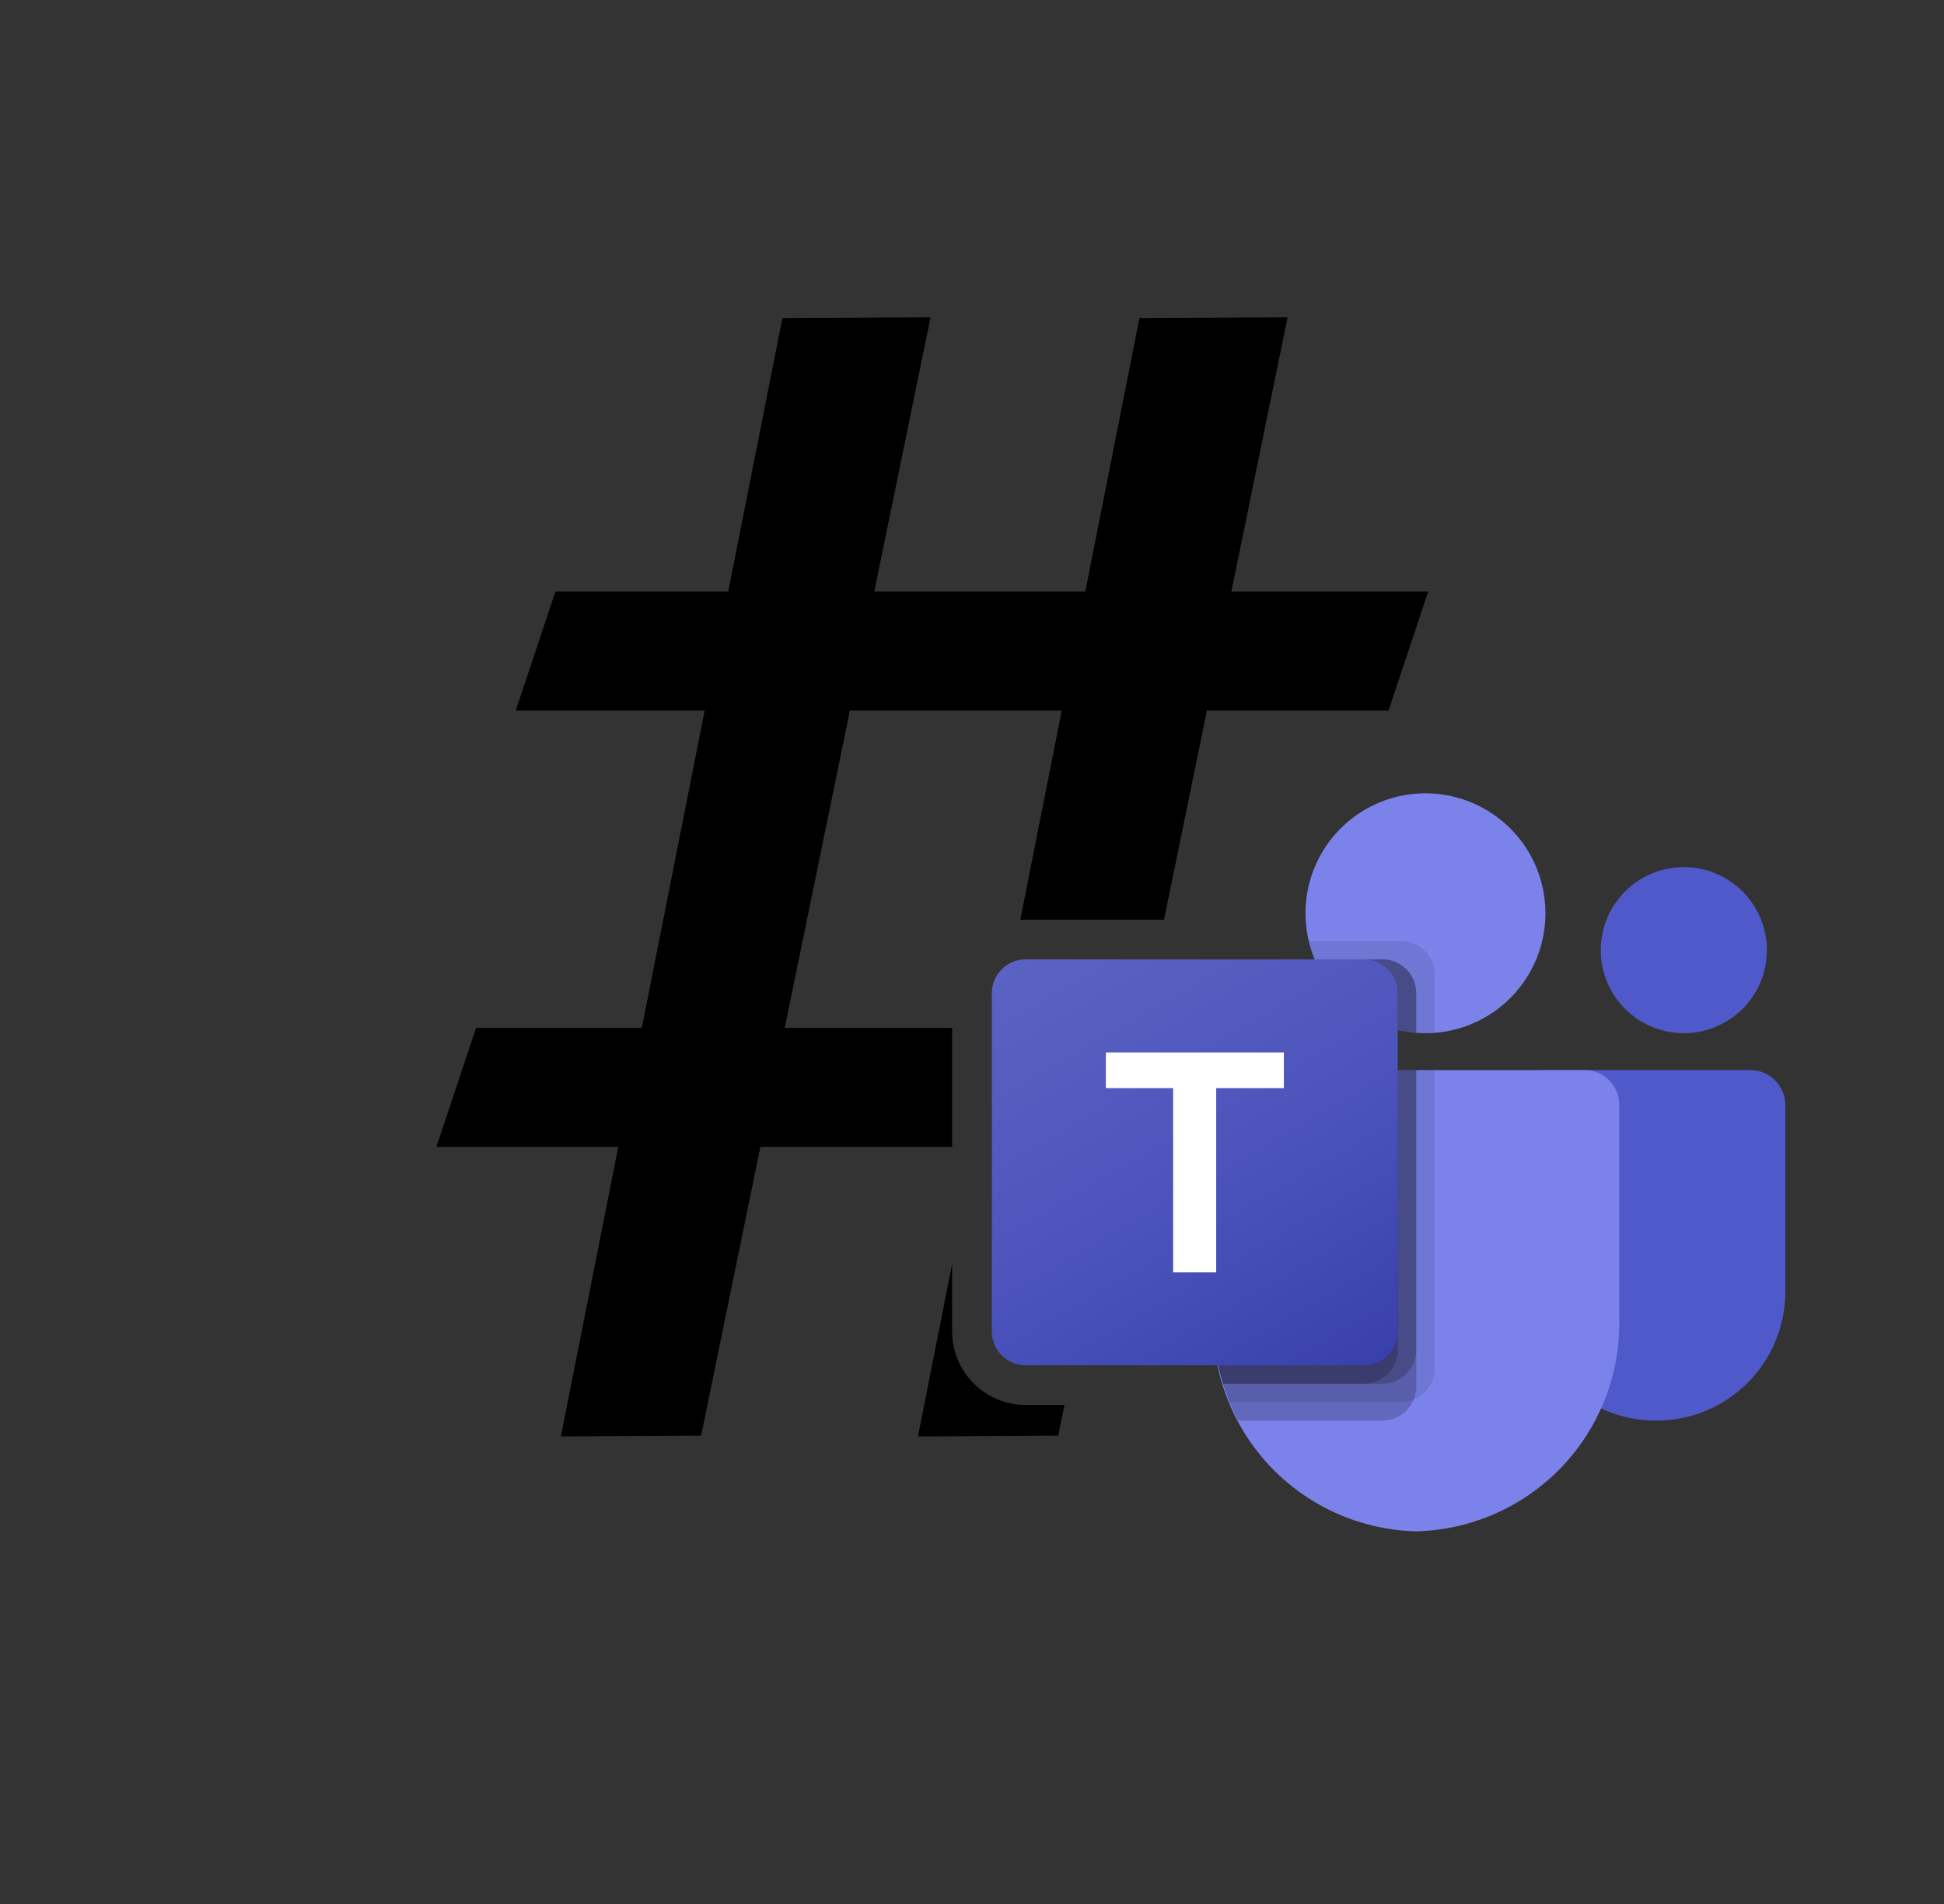<svg aria-hidden="true" aria-label="Ms Teams Device" class="d-svg d-svg--system d-svg__msTeamsDevice" width="49" height="48" viewBox="0 0 49 48"><rect x="0" y="0" width="49" height="48" fill="#333333" stroke="none"/><path fill-rule="evenodd" clip-rule="evenodd" d="M17.672 36.194l1.494-7.282H24v-3h-4.22l1.642-8h5.34l-1.045 5.279c.045-.003.09-.005.136-.005h3.487l1.082-5.274H35l1-3h-4.963L32.455 8l-3.734.02-1.365 6.892h-5.319L23.455 8l-3.734.02-1.365 6.892H14l-1 3h4.762l-1.584 8H12l-1 3h4.584l-1.446 7.3 3.534-.018zm9.16-.775h-.98A1.853 1.853 0 0124 33.566v-1.707l-.862 4.354 3.534-.019.16-.775z"/><g clip-path="url(#clip0)"><path d="M38.95 26.977h5.166c.488 0 .884.395.884.883v4.706a3.248 3.248 0 01-3.248 3.248h-.015a3.248 3.248 0 01-3.249-3.248v-5.127c0-.256.207-.462.462-.462zM42.442 26.047a2.093 2.093 0 100-4.187 2.093 2.093 0 000 4.187z" fill="#5059C9"/><path d="M35.93 26.047a3.023 3.023 0 100-6.047 3.023 3.023 0 000 6.047zM39.961 26.977h-8.527a.875.875 0 00-.853.894v5.367a5.246 5.246 0 005.117 5.367 5.246 5.246 0 005.116-5.367v-5.367a.875.875 0 00-.853-.894z" fill="#7B83EB"/><path opacity=".1" d="M36.163 26.977v7.52a.856.856 0 01-.851.852H30.99a5.664 5.664 0 01-.41-2.112V27.87a.873.873 0 01.852-.893h4.73z"/><path opacity=".2" d="M35.698 26.977v7.986a.857.857 0 01-.851.851h-3.638a6.006 6.006 0 01-.218-.465 5.664 5.664 0 01-.41-2.112V27.87a.873.873 0 01.852-.893h4.265z"/><path opacity=".2" d="M35.698 26.977v7.056a.858.858 0 01-.851.85h-4.02a5.664 5.664 0 01-.246-1.646V27.87a.873.873 0 01.852-.893h4.265z"/><path opacity=".2" d="M35.233 26.977v7.056a.858.858 0 01-.852.85h-3.553a5.664 5.664 0 01-.247-1.646V27.87a.873.873 0 01.852-.893h3.8z"/><path opacity=".1" d="M36.163 24.572v1.465c-.08.005-.154.01-.233.01-.079 0-.153-.005-.232-.01a2.55 2.55 0 01-.465-.074 3.024 3.024 0 01-2.093-1.777 2.582 2.582 0 01-.15-.465h2.322c.469.002.849.382.85.851z"/><path opacity=".2" d="M35.698 25.037v1a2.55 2.55 0 01-.465-.074 3.024 3.024 0 01-2.093-1.777h1.707c.469.002.849.382.85.851z"/><path opacity=".2" d="M35.698 25.037v1a2.55 2.55 0 01-.465-.074 3.024 3.024 0 01-2.093-1.777h1.707c.469.002.849.382.85.851z"/><path opacity=".2" d="M35.233 25.037v.926a3.024 3.024 0 01-2.093-1.777h1.241c.47.002.85.382.852.851z"/><path d="M25.853 24.186h8.527c.47 0 .852.382.852.853v8.527c0 .47-.381.853-.852.853h-8.527a.853.853 0 01-.853-.853v-8.527c0-.471.382-.853.853-.853z" fill="url(#paint0_linear)"/><path d="M32.36 27.432h-1.705v4.642H29.57v-4.642h-1.696v-.9h4.487v.9z" fill="#fff"/></g><defs><linearGradient id="paint0_linear" x1="26.78" y1="23.52" x2="33.45" y2="35.08" gradientUnits="userSpaceOnUse"><stop stop-color="#5A62C3"/><stop offset=".5" stop-color="#4D55BD"/><stop offset="1" stop-color="#3940AB"/></linearGradient><clipPath id="clip0"><path fill="#fff" transform="translate(25 20)" d="M0 0h20v18.6H0z"/></clipPath></defs></svg>